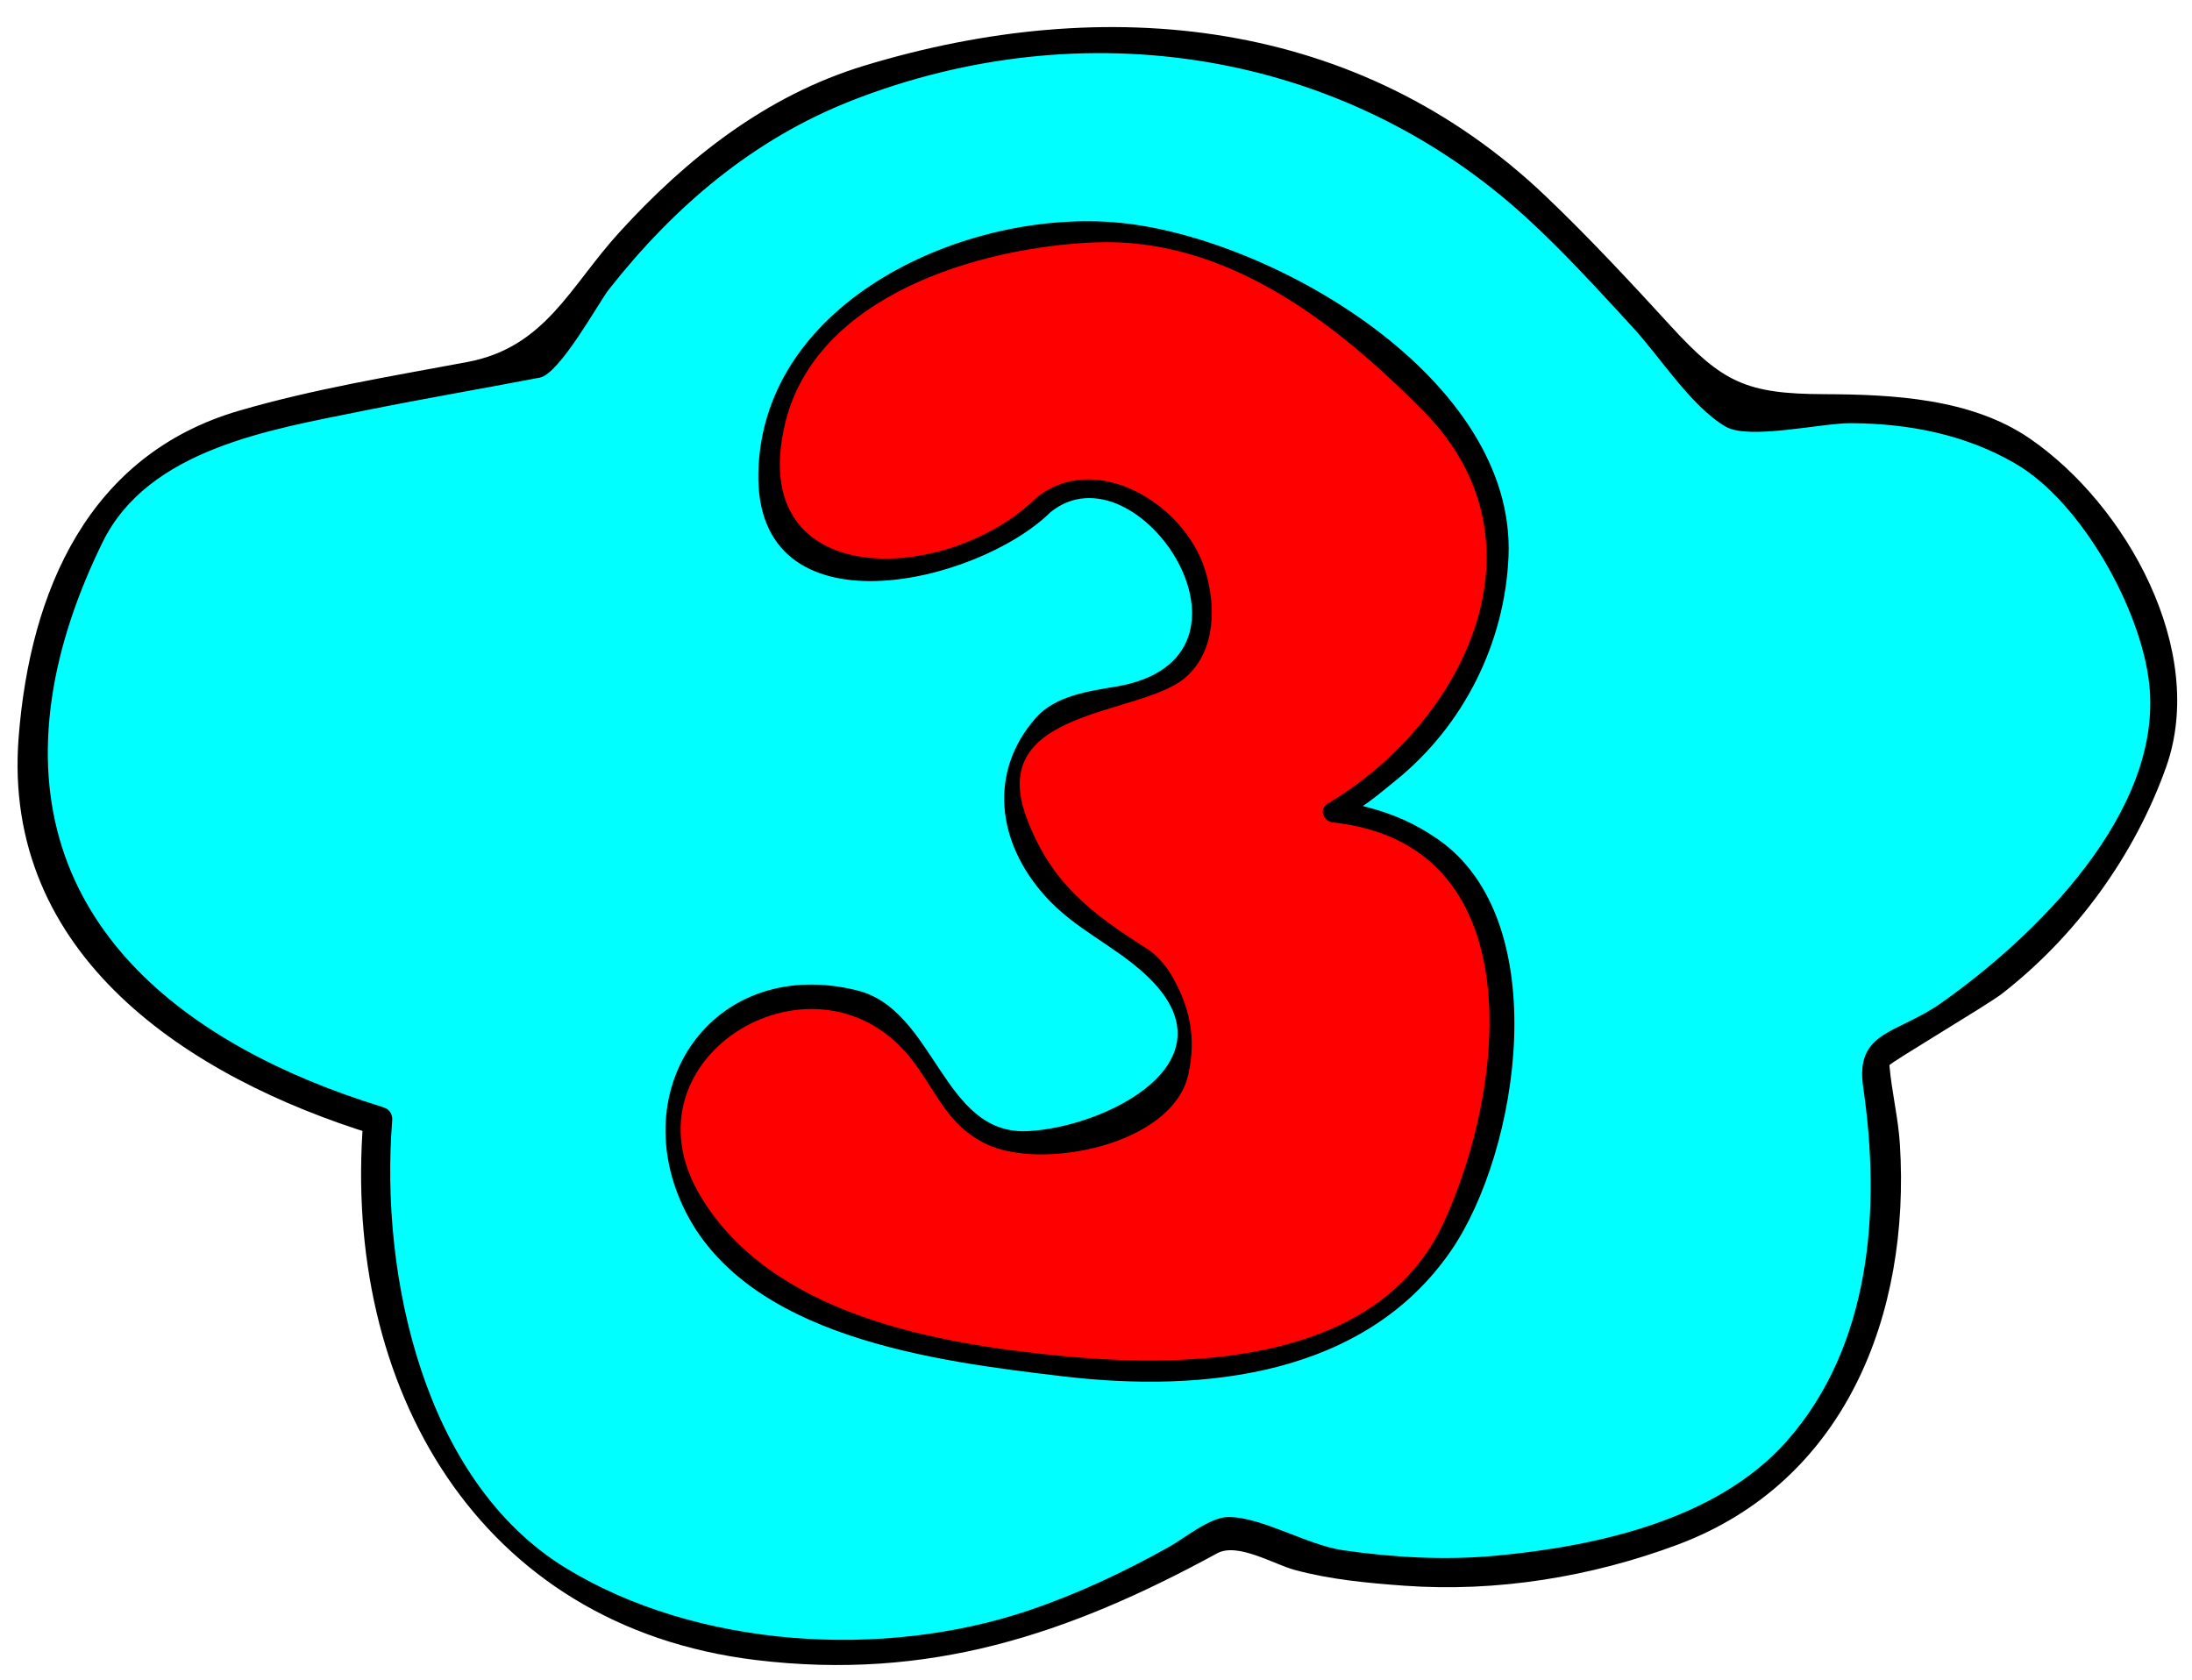 <?xml version="1.0" encoding="utf-8"?>
<!-- Generator: Adobe Illustrator 17.0.2, SVG Export Plug-In . SVG Version: 6.00 Build 0)  -->
<!DOCTYPE svg PUBLIC "-//W3C//DTD SVG 1.1//EN" "http://www.w3.org/Graphics/SVG/1.1/DTD/svg11.dtd">
<svg version="1.1" id="Layer_1" xmlns="http://www.w3.org/2000/svg" xmlns:xlink="http://www.w3.org/1999/xlink" x="0px" y="0px"
	 width="113.644px" height="87.087px" viewBox="0 0 113.644 87.087" enable-background="new 0 0 113.644 87.087"
	 xml:space="preserve">
<g id="base">
	<g>
		<path fill="#00FFFF" d="M19.582,58.097c0,0-1.868,21.678,14.576,26.163s25.414-2.991,29.525-4.859
			c8.596,4.112,27.283,2.531,31.768-7.517c4.485-10.048,1.121-16.403,1.869-17.15c9.718-4.485,17.185-15.52,14.203-22.05
			c-3.815-8.353-6.728-12.707-21.678-11.212C80.875,12.127,74.009,1.857,59.17,2.176C42.861,2.526,36.365,6.52,27.786,18.854
			c-13.437,2.617-20.538,2.99-23.528,9.718S-3.589,51.369,19.582,58.097z"/>
		<g>
			<path d="M18.832,58.097c-1.098,13.768,5.923,26.215,20.357,27.964c8.958,1.085,16.193-1.321,23.916-5.533
				c1.057-0.577,2.933,0.571,4.028,0.865c1.838,0.496,3.765,0.676,5.657,0.814c4.787,0.349,9.707-0.452,14.187-2.127
				c8.691-3.25,12.079-11.925,11.522-20.766c-0.087-1.374-0.426-2.718-0.542-4.087c-0.009-0.11,5.102-3.139,5.827-3.703
				c3.851-2.993,6.877-7.159,8.512-11.738c2.165-6.064-2.065-13.619-7.059-17.049c-3.044-2.091-7.125-2.288-10.679-2.302
				c-4.004-0.015-5.252-0.598-7.928-3.521c-2.101-2.294-4.214-4.566-6.463-6.715C70.446,0.91,57.363-0.419,44.785,3.412
				c-5.056,1.54-9.187,4.799-12.695,8.654c-2.548,2.8-3.82,5.946-7.866,6.703c-3.959,0.741-7.939,1.391-11.812,2.518
				C4.591,23.563,1.559,30.617,0.966,38.23c-0.88,11.309,8.809,17.63,18.416,20.59c0.927,0.286,1.32-1.162,0.399-1.446
				C9.629,54.245,0.998,47.756,2.692,36.18c0.408-2.792,1.389-5.548,2.628-8.072c2.371-4.829,8.692-5.832,13.404-6.788
				c3.078-0.625,6.177-1.151,9.262-1.743c1.035-0.199,3.07-3.921,3.573-4.561c3.377-4.296,7.474-7.792,12.592-9.8
				c12.052-4.728,25.475-2.61,34.955,6.042c1.96,1.788,3.751,3.765,5.547,5.714c1.408,1.528,3.023,4.097,4.813,5.146
				c1.199,0.702,4.982-0.185,6.471-0.179c3.006,0.012,5.934,0.576,8.544,2.092c3.441,2,6.522,7.567,6.944,11.412
				c0.731,6.667-5.925,13.138-10.813,16.577c-2.266,1.594-4.443,1.419-4.015,4.345c0.917,6.272,0.438,13.387-3.975,18.363
				c-3.633,4.096-9.908,5.447-15.093,5.927c-2.629,0.244-5.298,0.09-7.905-0.286c-1.858-0.268-4.193-1.721-5.939-1.721
				c-0.95,0-2.266,1.094-3.061,1.54c-2.34,1.31-4.733,2.437-7.277,3.299c-7.519,2.55-17.235,1.972-24.045-2.214
				c-7.327-4.505-9.61-15.141-8.969-23.178C20.409,57.132,18.908,57.139,18.832,58.097z"/>
		</g>
	</g>
</g>
<g id="_x33_">
	<g>
		<path fill="#FF0000" d="M54.084,26.19c2.838-3.176,9.319,2.353,8.143,6.333c-1.176,3.981-3.619,3.257-5.972,3.891
			c-2.352,0.633-4.524,2.985-3.529,6.152c0.996,3.167,2.986,5.248,5.881,6.696c2.895,1.447,4.718,7.871-1.17,9.319
			c-5.888,1.448-7.335,0.09-8.783-2.443c-1.448-2.533-4.252-6.695-10.586-3.348c-6.334,3.348-2.986,12.848,5.157,15.472
			s28.501,7.057,32.934-6.695c4.433-13.753-0.815-19-7.058-19.453c6.153-3.348,12.848-13.029,5.067-21.172
			s-15.11-10.677-24.429-7.691S38.52,23.747,40.601,27.366C42.683,30.985,50.284,30.442,54.084,26.19z"/>
		<g>
			<path d="M54.455,26.561c4.527-3.695,11.987,7.581,3.421,9.031c-1.402,0.237-3.159,0.469-4.174,1.623
				c-2.462,2.8-2.03,6.439,0.474,9.231c1.566,1.747,3.537,2.528,5.216,4.082c4.898,4.536-2.204,7.967-6.174,8.116
				c-4.361,0.164-4.741-6.292-8.773-7.296c-7.288-1.815-12.012,4.806-9.043,11.178c3.185,6.835,13.156,8.051,19.711,8.828
				c7.293,0.865,15.659-0.014,20.124-6.527c3.525-5.142,5.406-17.088-0.69-21.318c-1.171-0.813-2.33-1.317-3.704-1.674
				c-2.115-0.55-0.285,0.021-0.501,0.15c0.691-0.411,1.408-1.029,2.028-1.53c3.514-2.841,5.642-7.116,5.838-11.588
				c0.406-9.265-12.249-16.549-20.158-17.317c-7.883-0.766-18.511,3.991-18.733,12.918C39.105,33.017,50.648,30.303,54.455,26.561
				c0.483-0.475-0.259-1.217-0.742-0.742c-4.593,4.515-15.056,4.907-13.023-3.806c1.569-6.723,10.104-9.19,16.039-9.446
				c6.835-0.294,12.538,4.162,17.07,8.746c6.752,6.829,2.053,16.17-4.961,20.347c-0.482,0.287-0.23,0.925,0.265,0.978
				c10.367,1.11,9.001,13.685,5.75,20.736c-3.353,7.272-12.933,7.585-19.74,6.93c-6.66-0.641-15.132-2.16-18.804-8.308
				c-4.33-7.251,6.177-13.444,11.046-6.955c1.257,1.676,1.792,3.304,3.762,4.263c2.869,1.396,9.666,0.072,10.488-3.587
				c0.429-1.912,0.091-3.523-0.895-5.203c-0.274-0.467-0.774-1.03-1.235-1.324c-2.907-1.85-4.97-3.392-6.242-6.765
				c-2.174-5.765,5.958-5.268,8.267-7.334c1.567-1.402,1.541-3.785,0.963-5.586c-1.104-3.44-5.699-6.178-8.75-3.688
				C53.188,26.247,53.935,26.985,54.455,26.561z"/>
		</g>
	</g>
</g>
</svg>
